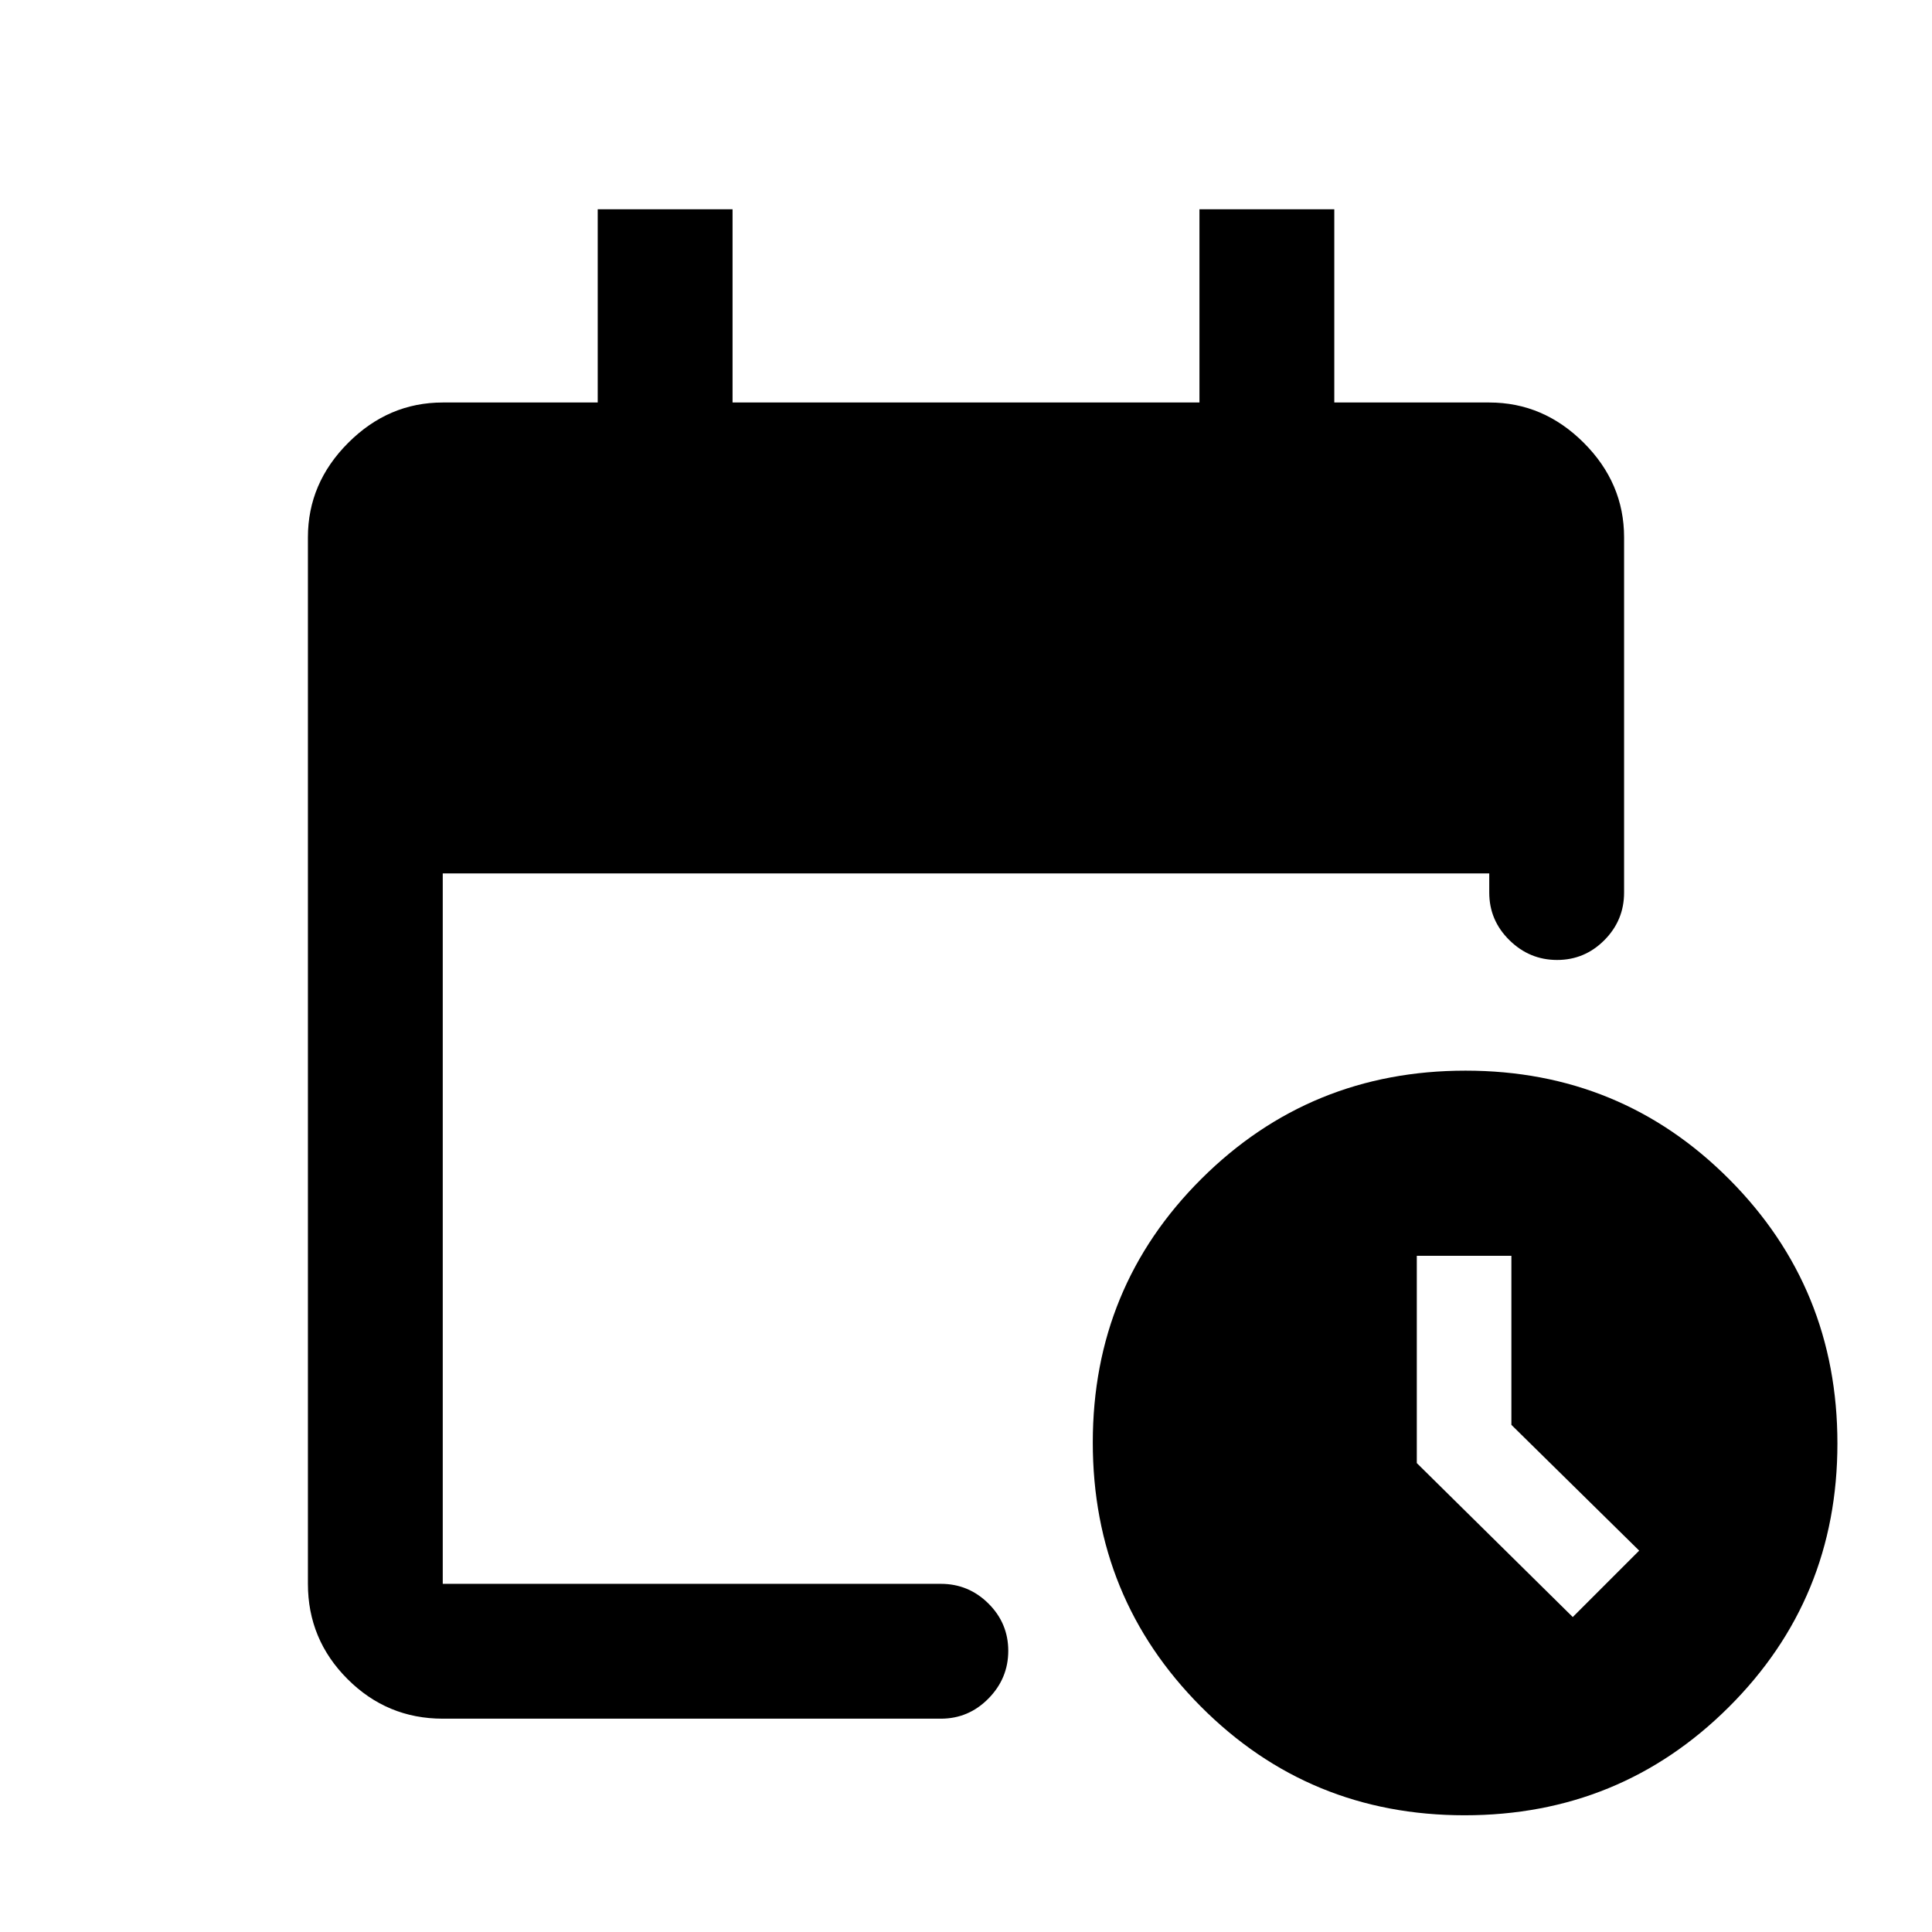 <svg xmlns="http://www.w3.org/2000/svg" height="20" viewBox="0 -960 960 960" width="20"><path d="M220-106q-27.64 0-47.32-19.68T153-173v-520q0-26.94 20.03-46.97Q193.06-760 220-760h77v-96h67v96h232v-96h67v96h77q26.94 0 46.97 20.03Q807-719.94 807-693v176.5q0 13.8-9.79 23.65-9.79 9.85-23.5 9.85T750-492.85q-10-9.85-10-23.65v-9.5H220v353h247.5q13.8 0 23.65 9.79 9.85 9.79 9.85 23.5T491.15-116q-9.85 10-23.65 10H220Zm507.77 48q-77.27 0-131.02-53.98Q543-165.95 543-243.23q0-77.27 53.98-131.02Q650.95-428 728.23-428q77.27 0 131.02 53.98Q913-320.05 913-242.77q0 77.27-53.98 131.02Q805.05-58 727.77-58Zm53.73-98.5 33-33L751-252v-84h-47v103l77.5 76.5Z"/></svg>